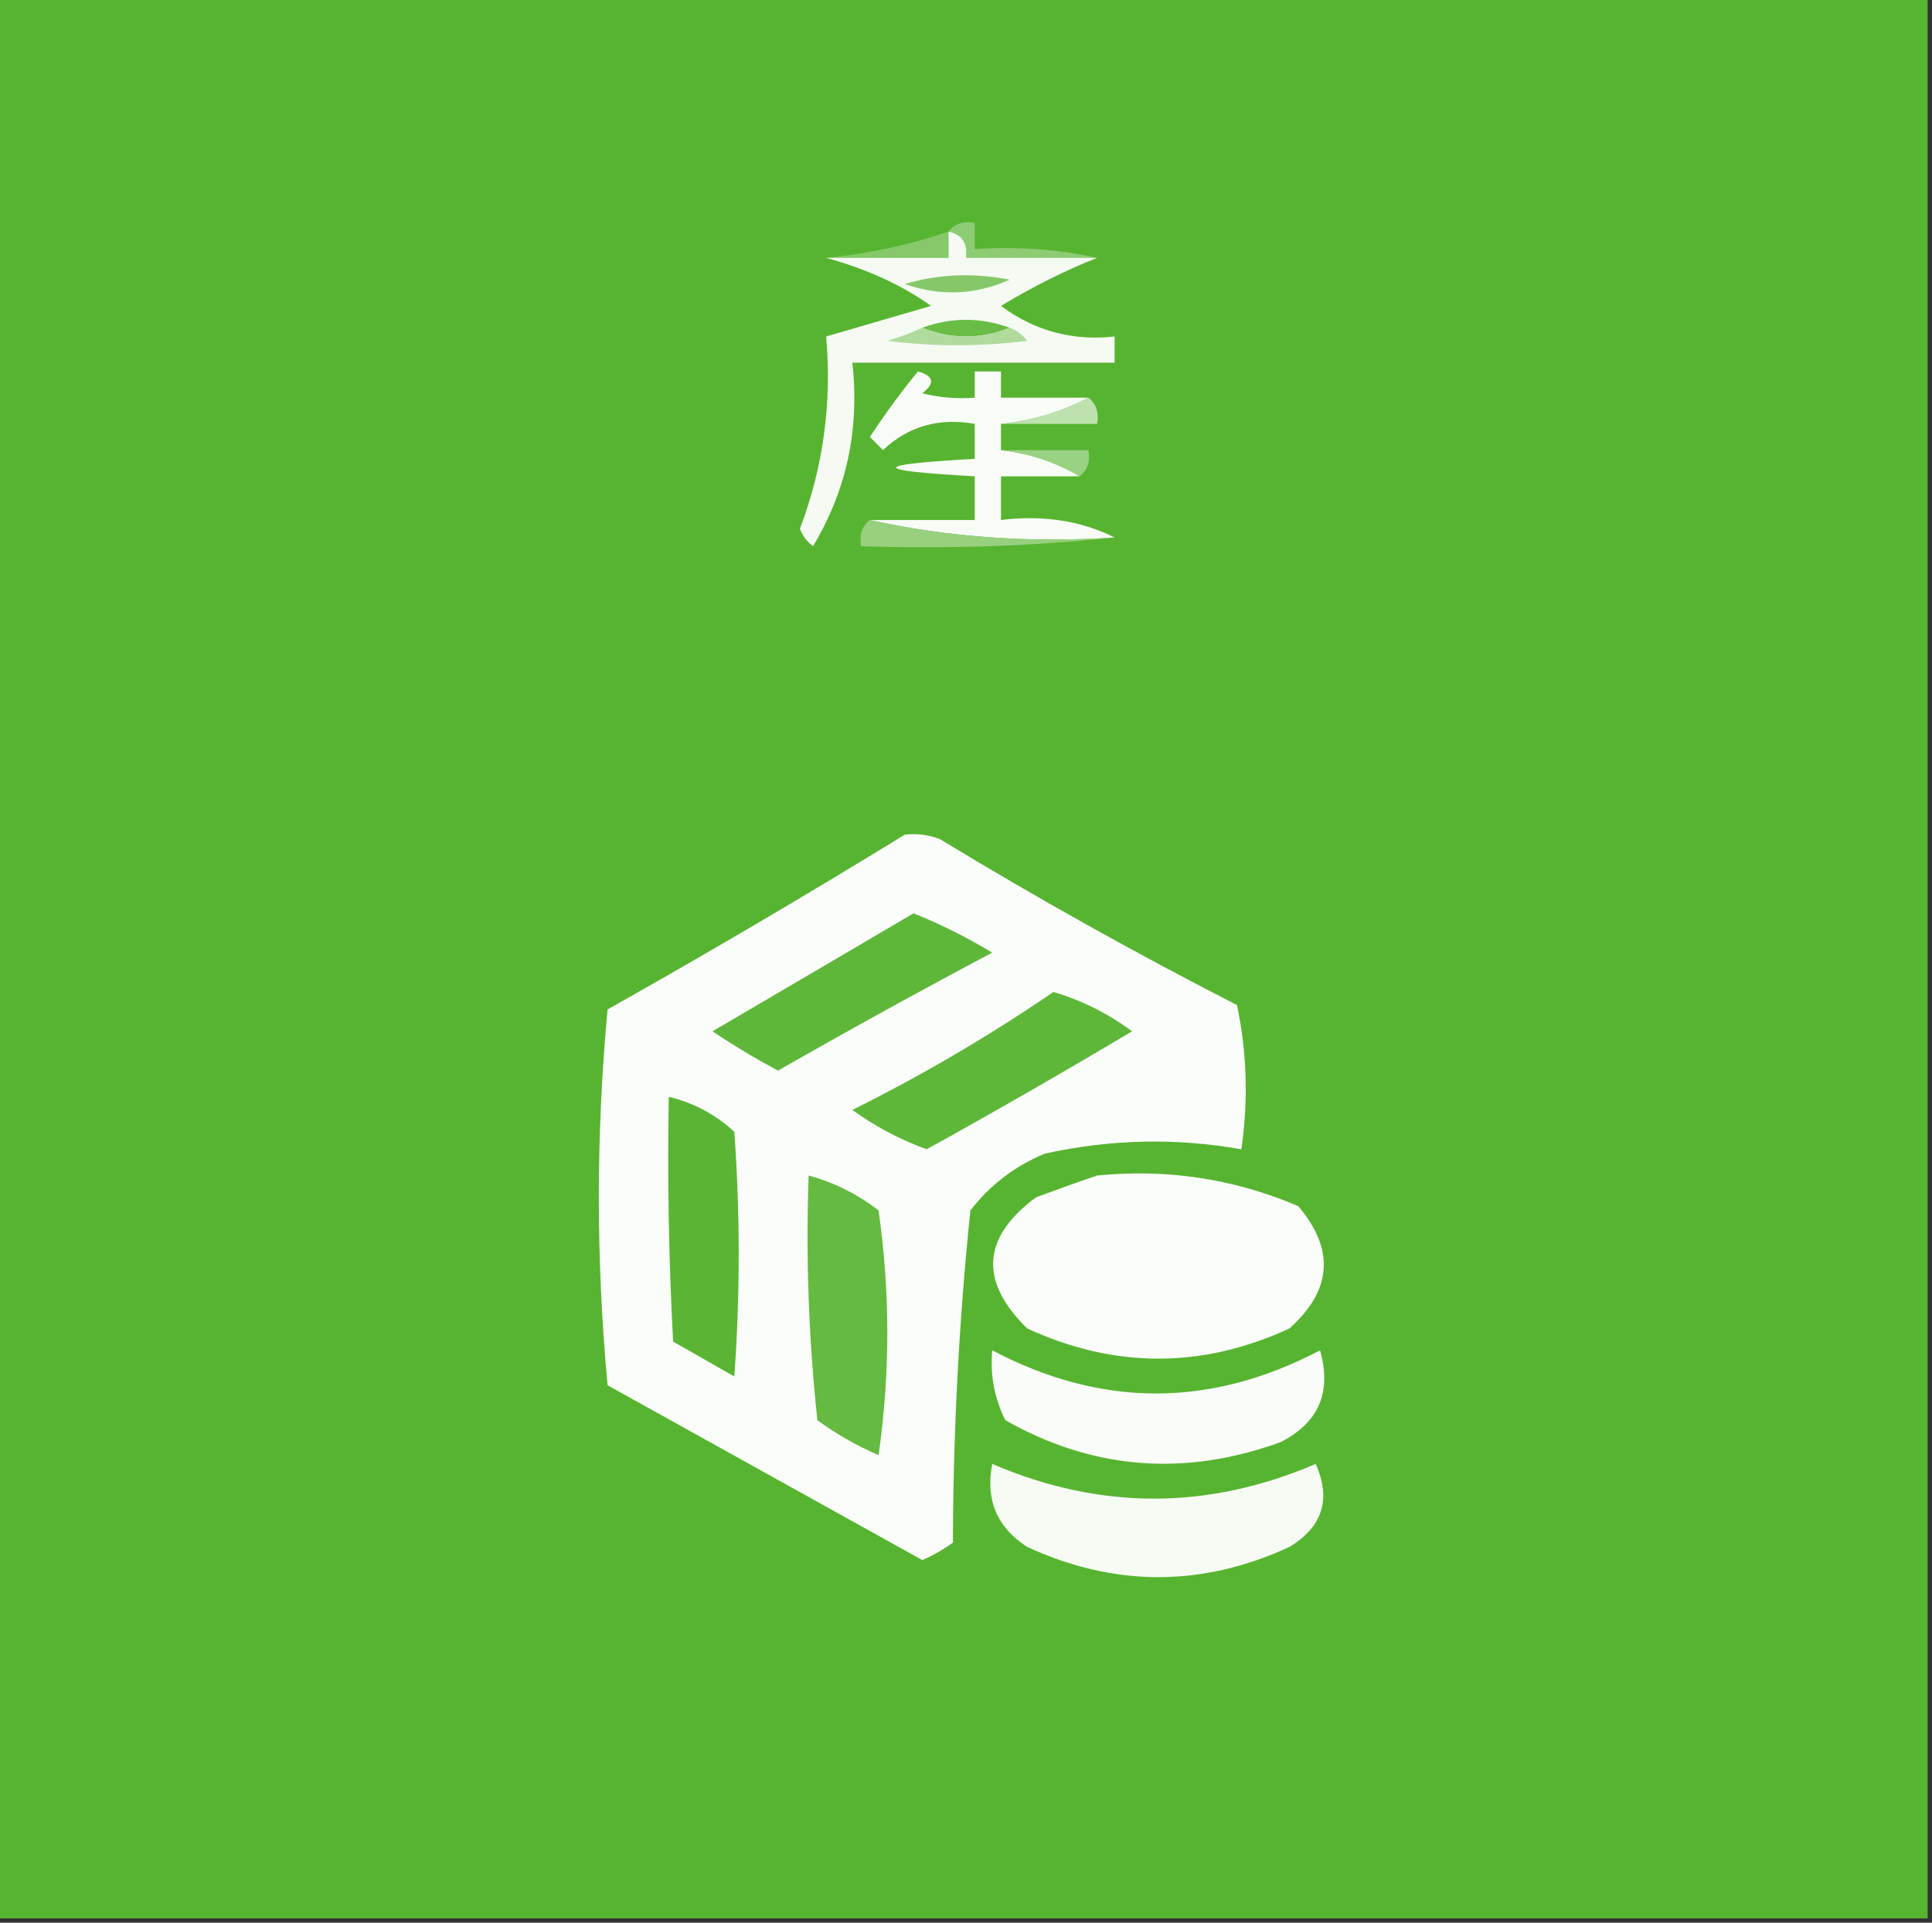 <?xml version="1.0" encoding="UTF-8"?>
<!DOCTYPE svg PUBLIC "-//W3C//DTD SVG 1.1//EN" "http://www.w3.org/Graphics/SVG/1.1/DTD/svg11.dtd">
<svg xmlns="http://www.w3.org/2000/svg" version="1.1" width="221px" height="220px" style="shape-rendering:geometricPrecision; text-rendering:geometricPrecision; image-rendering:optimizeQuality; fill-rule:evenodd; clip-rule:evenodd" xmlns:xlink="http://www.w3.org/1999/xlink">
<rect width="100%" height="100%" fill="#333333" stroke="none"/>
<g><path style="opacity:0.995" fill="#58b531" d="M -0.5,-0.5 C 73.167,-0.5 146.833,-0.5 220.5,-0.5C 220.5,72.833 220.5,146.167 220.5,219.5C 146.833,219.5 73.167,219.5 -0.5,219.5C -0.5,146.167 -0.5,72.833 -0.5,-0.5 Z"/></g>
<g><path style="opacity:1" fill="#85c96a" d="M 108.5,26.5 C 108.5,27.5 108.5,28.5 108.5,29.5C 103.833,29.5 99.167,29.5 94.5,29.5C 99.279,29.047 103.946,28.047 108.5,26.5 Z"/></g>
<g><path style="opacity:1" fill="#8ecc74" d="M 108.5,26.5 C 109.209,25.596 110.209,25.263 111.5,25.5C 111.5,26.5 111.5,27.5 111.5,28.5C 116.363,28.18 121.03,28.514 125.5,29.5C 120.5,29.5 115.5,29.5 110.5,29.5C 110.715,27.821 110.048,26.821 108.5,26.5 Z"/></g>
<g><path style="opacity:1" fill="#f5faf2" d="M 108.5,26.5 C 110.048,26.821 110.715,27.821 110.5,29.5C 115.5,29.5 120.5,29.5 125.5,29.5C 121.858,30.943 118.191,32.776 114.5,35C 118.343,37.862 122.676,39.029 127.5,38.5C 127.5,39.5 127.5,40.5 127.5,41.5C 117.5,41.5 107.5,41.5 97.5,41.5C 98.345,49.106 96.845,56.106 93,62.5C 92.308,61.975 91.808,61.308 91.5,60.5C 94.174,53.441 95.174,46.108 94.5,38.5C 98.418,37.351 102.418,36.184 106.5,35C 103.188,32.627 99.188,30.793 94.5,29.5C 99.167,29.5 103.833,29.5 108.5,29.5C 108.5,28.5 108.5,27.5 108.5,26.5 Z"/></g>
<g><path style="opacity:1" fill="#86c869" d="M 103.5,32.5 C 107.311,31.355 111.311,31.188 115.5,32C 111.588,33.755 107.588,33.921 103.5,32.5 Z"/></g>
<g><path style="opacity:1" fill="#69bc46" d="M 115.5,37.5 C 112.167,38.833 108.833,38.833 105.5,37.5C 108.814,36.293 112.148,36.293 115.5,37.5 Z"/></g>
<g><path style="opacity:1" fill="#afdb9d" d="M 105.5,37.5 C 108.833,38.833 112.167,38.833 115.5,37.5C 116.289,37.783 116.956,38.283 117.5,39C 112.167,39.667 106.833,39.667 101.5,39C 102.901,38.59 104.234,38.09 105.5,37.5 Z"/></g>
<g><path style="opacity:1" fill="#f8fcf6" d="M 124.5,45.5 C 121.452,47.119 118.119,48.119 114.5,48.5C 114.5,49.5 114.5,50.5 114.5,51.5C 117.797,51.89 120.797,52.89 123.5,54.5C 120.5,54.5 117.5,54.5 114.5,54.5C 114.5,56.167 114.5,57.833 114.5,59.5C 119.294,58.903 123.627,59.57 127.5,61.5C 117.773,62.139 108.44,61.472 99.5,59.5C 103.5,59.5 107.5,59.5 111.5,59.5C 111.5,57.833 111.5,56.167 111.5,54.5C 99.5,53.833 99.5,53.167 111.5,52.5C 111.5,51.167 111.5,49.833 111.5,48.5C 107.397,47.769 103.897,48.769 101,51.5C 100.5,51 100,50.5 99.5,50C 101.221,47.381 103.054,44.881 105,42.5C 106.826,43.01 106.993,43.844 105.5,45C 107.473,45.495 109.473,45.662 111.5,45.5C 111.5,44.5 111.5,43.5 111.5,42.5C 112.5,42.5 113.5,42.5 114.5,42.5C 114.5,43.5 114.5,44.5 114.5,45.5C 117.833,45.5 121.167,45.5 124.5,45.5 Z"/></g>
<g><path style="opacity:1" fill="#bde2ae" d="M 124.5,45.5 C 125.404,46.209 125.737,47.209 125.5,48.5C 121.833,48.5 118.167,48.5 114.5,48.5C 118.119,48.119 121.452,47.119 124.5,45.5 Z"/></g>
<g><path style="opacity:1" fill="#9ad283" d="M 114.5,51.5 C 117.833,51.5 121.167,51.5 124.5,51.5C 124.737,52.791 124.404,53.791 123.5,54.5C 120.797,52.89 117.797,51.89 114.5,51.5 Z"/></g>
<g><path style="opacity:1" fill="#98d07f" d="M 99.5,59.5 C 108.44,61.472 117.773,62.139 127.5,61.5C 118.014,62.494 108.348,62.827 98.5,62.5C 98.263,61.209 98.596,60.209 99.5,59.5 Z"/></g>
<g><path style="opacity:1" fill="#fbfdfb" d="M 103.5,95.5 C 104.873,95.343 106.207,95.51 107.5,96C 118.578,102.734 129.911,109.067 141.5,115C 142.639,120.416 142.806,125.916 142,131.5C 134.523,130.173 127.023,130.34 119.5,132C 116.073,133.431 113.24,135.598 111,138.5C 109.705,151.072 109.038,163.738 109,176.5C 107.915,177.293 106.748,177.96 105.5,178.5C 93.5,171.833 81.5,165.167 69.5,158.5C 68.167,144.167 68.167,129.833 69.5,115.5C 81.035,109.007 92.368,102.34 103.5,95.5 Z"/></g>
<g><path style="opacity:1" fill="#5eb739" d="M 104.5,104.5 C 107.589,105.739 110.589,107.239 113.5,109C 105.237,113.38 97.07,117.88 89,122.5C 86.433,121.132 83.933,119.632 81.5,118C 89.23,113.474 96.896,108.974 104.5,104.5 Z"/></g>
<g><path style="opacity:1" fill="#5fb739" d="M 120.5,113.5 C 123.714,114.44 126.714,115.94 129.5,118C 121.732,122.633 113.899,127.133 106,131.5C 102.945,130.389 100.112,128.889 97.5,127C 105.559,122.978 113.225,118.478 120.5,113.5 Z"/></g>
<g><path style="opacity:1" fill="#59b533" d="M 76.5,125.5 C 79.343,126.172 81.843,127.506 84,129.5C 84.667,138.833 84.667,148.167 84,157.5C 81.667,156.167 79.333,154.833 77,153.5C 76.5,144.173 76.334,134.839 76.5,125.5 Z"/></g>
<g><path style="opacity:1" fill="#fafdf9" d="M 125.5,134.5 C 133.503,133.708 141.169,134.875 148.5,138C 152.715,142.958 152.381,147.625 147.5,152C 137.51,156.608 127.51,156.608 117.5,152C 111.988,146.592 112.321,141.592 118.5,137C 120.927,136.098 123.26,135.264 125.5,134.5 Z"/></g>
<g><path style="opacity:1" fill="#65ba41" d="M 92.5,134.5 C 95.423,135.295 98.09,136.628 100.5,138.5C 101.833,147.833 101.833,157.167 100.5,166.5C 98.004,165.42 95.671,164.086 93.5,162.5C 92.502,153.19 92.168,143.857 92.5,134.5 Z"/></g>
<g><path style="opacity:1" fill="#f9fcf8" d="M 113.5,154.5 C 125.979,161.087 138.479,161.087 151,154.5C 152.361,159.274 150.861,162.774 146.5,165C 135.512,169.001 125.012,168.168 115,162.5C 113.748,159.986 113.248,157.32 113.5,154.5 Z"/></g>
<g><path style="opacity:1" fill="#f6fbf4" d="M 113.5,167.5 C 125.822,172.795 138.155,172.795 150.5,167.5C 152.299,171.525 151.299,174.692 147.5,177C 137.51,181.608 127.51,181.608 117.5,177C 114.038,174.761 112.705,171.594 113.5,167.5 Z"/></g>
</svg>
